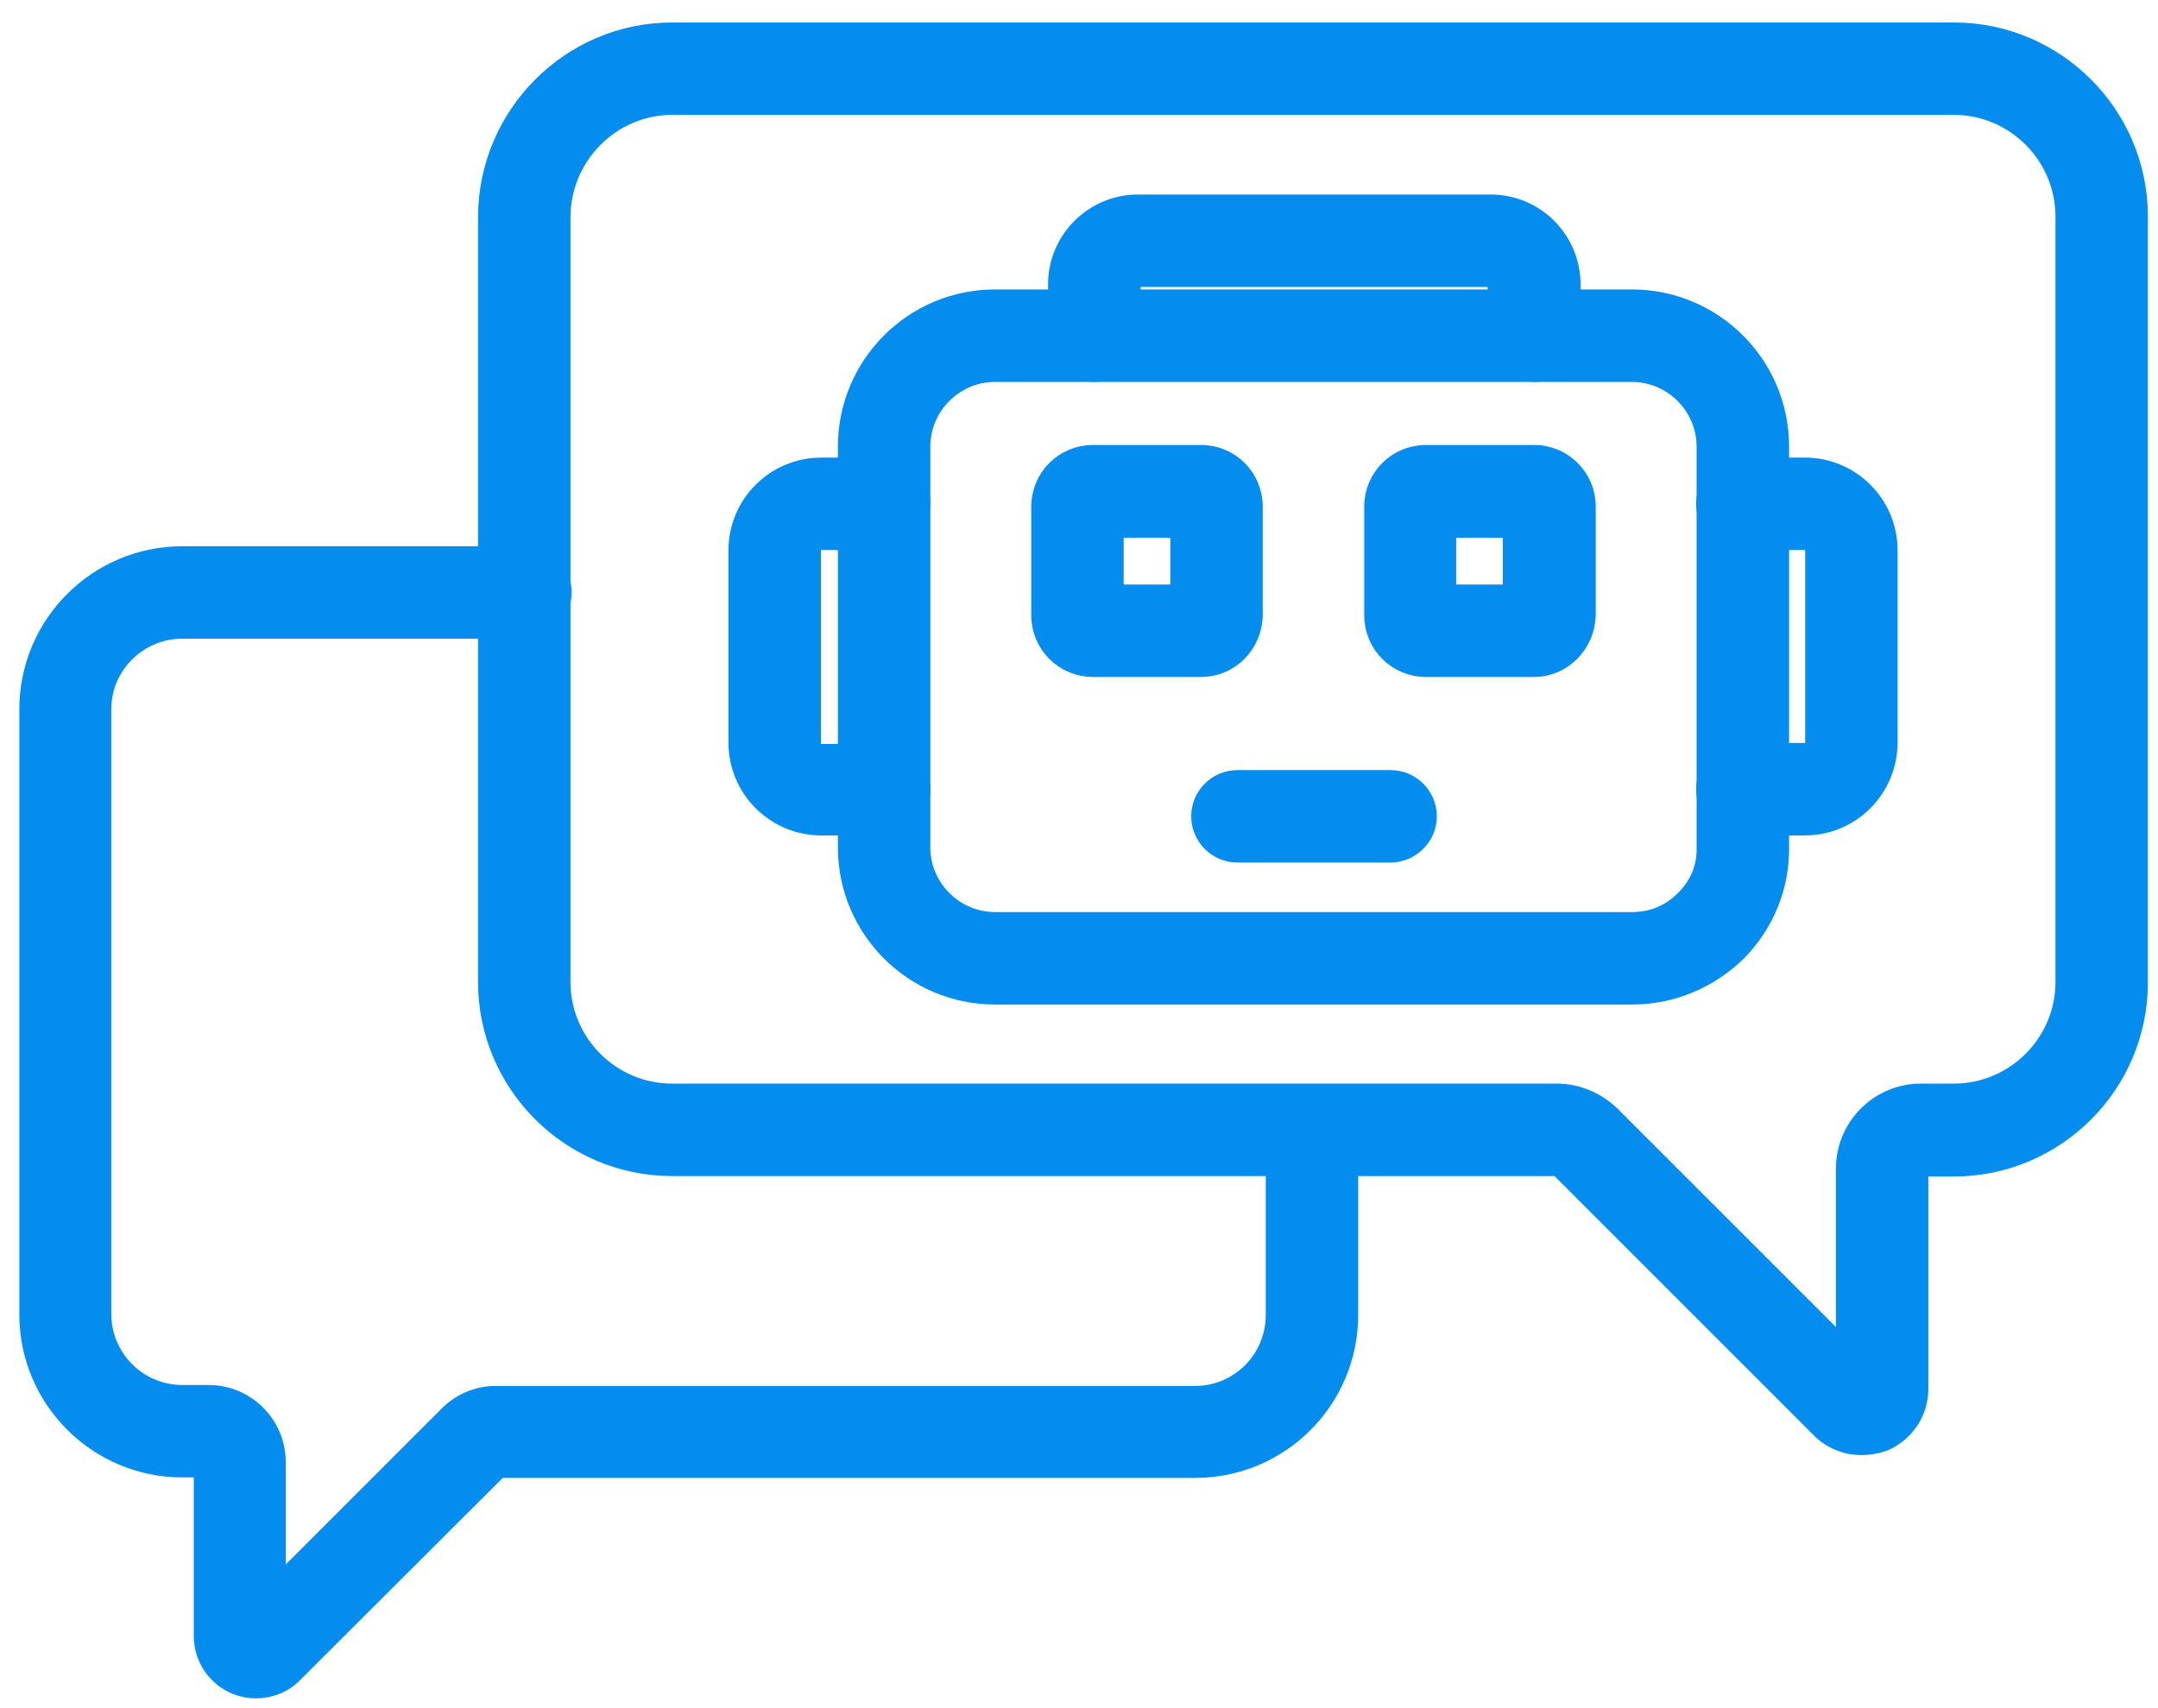 <svg xmlns="http://www.w3.org/2000/svg" width="48" height="38" viewBox="0 0 48 38" fill="none"><path d="M10.883 4.815H10.883V4.816V21.847C10.883 24.087 12.709 25.913 14.949 25.913H34.642C34.646 25.913 34.658 25.914 34.676 25.921C34.684 25.925 34.691 25.928 34.696 25.932C34.7 25.935 34.703 25.936 34.703 25.936L40.523 31.757C40.766 32 41.089 32.121 41.4 32.121C41.558 32.121 41.714 32.095 41.867 32.044L41.879 32.04L41.889 32.035C42.343 31.835 42.642 31.403 42.642 30.89V26.007C42.642 25.962 42.681 25.923 42.726 25.923H43.459C45.699 25.923 47.525 24.098 47.525 21.858V4.816C47.525 2.576 45.699 0.75 43.459 0.75H14.949C12.719 0.75 10.894 2.576 10.883 4.815ZM35.8 24.839L35.8 24.839L35.796 24.835C35.483 24.535 35.066 24.356 34.631 24.356H14.949C13.567 24.356 12.439 23.229 12.439 21.847V4.817C12.449 3.433 13.579 2.306 14.949 2.306H43.459C44.841 2.306 45.969 3.434 45.969 4.816V21.847C45.969 23.229 44.841 24.356 43.459 24.356H42.726C41.823 24.356 41.086 25.093 41.086 25.997V30.125L35.8 24.839Z" fill="#048DEF" stroke="#048DEF" stroke-width="0.5"></path><path d="M5.263 37.448L5.263 37.448L5.267 37.45C5.404 37.504 5.543 37.532 5.694 37.532C5.978 37.532 6.283 37.426 6.499 37.198L11.079 32.628H26.584C28.447 32.628 29.96 31.115 29.96 29.252V25.145C29.96 24.716 29.611 24.367 29.182 24.367C28.753 24.367 28.404 24.716 28.404 25.145V29.252C28.404 30.268 27.587 31.082 26.584 31.082H11.019C10.637 31.082 10.272 31.24 10.001 31.511L6.106 35.407V32.529C6.106 31.71 5.443 31.061 4.638 31.061H4.056C3.041 31.061 2.225 30.236 2.225 29.23V15.778C2.225 14.775 3.049 13.958 4.056 13.958H11.687C12.116 13.958 12.465 13.609 12.465 13.18C12.465 12.751 12.116 12.402 11.687 12.402H4.056C2.193 12.402 0.68 13.915 0.68 15.778V29.241C0.68 31.104 2.193 32.617 4.056 32.617H4.56V36.398C4.56 36.856 4.837 37.27 5.263 37.448Z" fill="#048DEF" stroke="#048DEF" stroke-width="0.5"></path><path d="M38.628 21.131L38.628 21.131L38.633 21.125C39.227 20.509 39.555 19.703 39.544 18.849V9.936C39.544 8.137 38.084 6.689 36.297 6.689H22.133C20.335 6.689 18.887 8.149 18.887 9.936V18.85C18.887 20.649 20.347 22.097 22.133 22.097H36.308C37.185 22.097 38.002 21.745 38.628 21.131ZM37.511 20.032L37.508 20.034C37.189 20.363 36.769 20.54 36.308 20.54H22.133C21.204 20.54 20.443 19.779 20.443 18.85V9.936C20.443 9.007 21.204 8.246 22.133 8.246H36.297C37.226 8.246 37.987 9.007 37.987 9.936V18.861H37.987L37.987 18.866C37.997 19.303 37.831 19.712 37.511 20.032Z" fill="#048DEF" stroke="#048DEF" stroke-width="0.5"></path><path d="M27.524 18.938H30.93C31.346 18.938 31.709 18.593 31.709 18.16C31.709 17.731 31.36 17.382 30.93 17.382H27.524C27.095 17.382 26.746 17.731 26.746 18.16C26.746 18.589 27.095 18.938 27.524 18.938Z" fill="#048DEF" stroke="#048DEF" stroke-width="0.5"></path><path d="M27.837 13.709L27.837 13.709V13.698V13.676V11.272C27.837 10.649 27.337 10.149 26.714 10.149H24.311C23.688 10.149 23.188 10.649 23.188 11.272V13.687C23.188 14.31 23.688 14.81 24.311 14.81H26.714C27.331 14.81 27.81 14.319 27.837 13.709ZM26.281 11.716V13.254H24.744V11.716H26.281Z" fill="#048DEF" stroke="#048DEF" stroke-width="0.5"></path><path d="M35.244 13.682L35.244 13.682V13.676V11.272C35.244 10.649 34.744 10.149 34.121 10.149H31.717C31.094 10.149 30.594 10.649 30.594 11.272V13.687C30.594 14.31 31.094 14.81 31.717 14.81H34.121C34.74 14.81 35.23 14.293 35.244 13.682ZM33.677 11.716V13.254H32.139V11.716H33.677Z" fill="#048DEF" stroke="#048DEF" stroke-width="0.5"></path><path d="M34.906 7.486L34.906 7.477V7.467V6.325C34.906 5.369 34.127 4.577 33.158 4.577H25.311C24.355 4.577 23.562 5.356 23.562 6.325V7.467C23.562 7.897 23.912 8.246 24.341 8.246C24.77 8.246 25.119 7.897 25.119 7.467V6.325C25.119 6.226 25.212 6.133 25.311 6.133H33.147C33.246 6.133 33.339 6.226 33.339 6.325V7.467C33.339 7.897 33.688 8.246 34.117 8.246C34.542 8.246 34.875 7.894 34.906 7.486Z" fill="#048DEF" stroke="#048DEF" stroke-width="0.5"></path><path d="M18.266 18.335H19.667C20.104 18.335 20.445 17.989 20.445 17.578C20.445 17.149 20.096 16.8 19.667 16.8H18.266C18.124 16.8 18.009 16.686 18.009 16.544V12.243C18.009 12.101 18.124 11.986 18.266 11.986H19.667C20.096 11.986 20.445 11.637 20.445 11.208C20.445 10.779 20.096 10.43 19.667 10.43H18.266C17.266 10.43 16.453 11.242 16.453 12.243V16.522C16.453 17.522 17.266 18.335 18.266 18.335Z" fill="#048DEF" stroke="#048DEF" stroke-width="0.5"></path><path d="M38.755 18.335H40.145C41.147 18.335 41.958 17.521 41.958 16.511V12.243C41.958 11.242 41.146 10.43 40.145 10.43H38.755C38.326 10.43 37.977 10.779 37.977 11.208C37.977 11.637 38.326 11.986 38.755 11.986H40.145C40.287 11.986 40.402 12.101 40.402 12.243V16.522C40.402 16.664 40.287 16.779 40.145 16.779H38.755C38.326 16.779 37.977 17.128 37.977 17.557C37.977 17.986 38.326 18.335 38.755 18.335Z" fill="#048DEF" stroke="#048DEF" stroke-width="0.5"></path></svg>